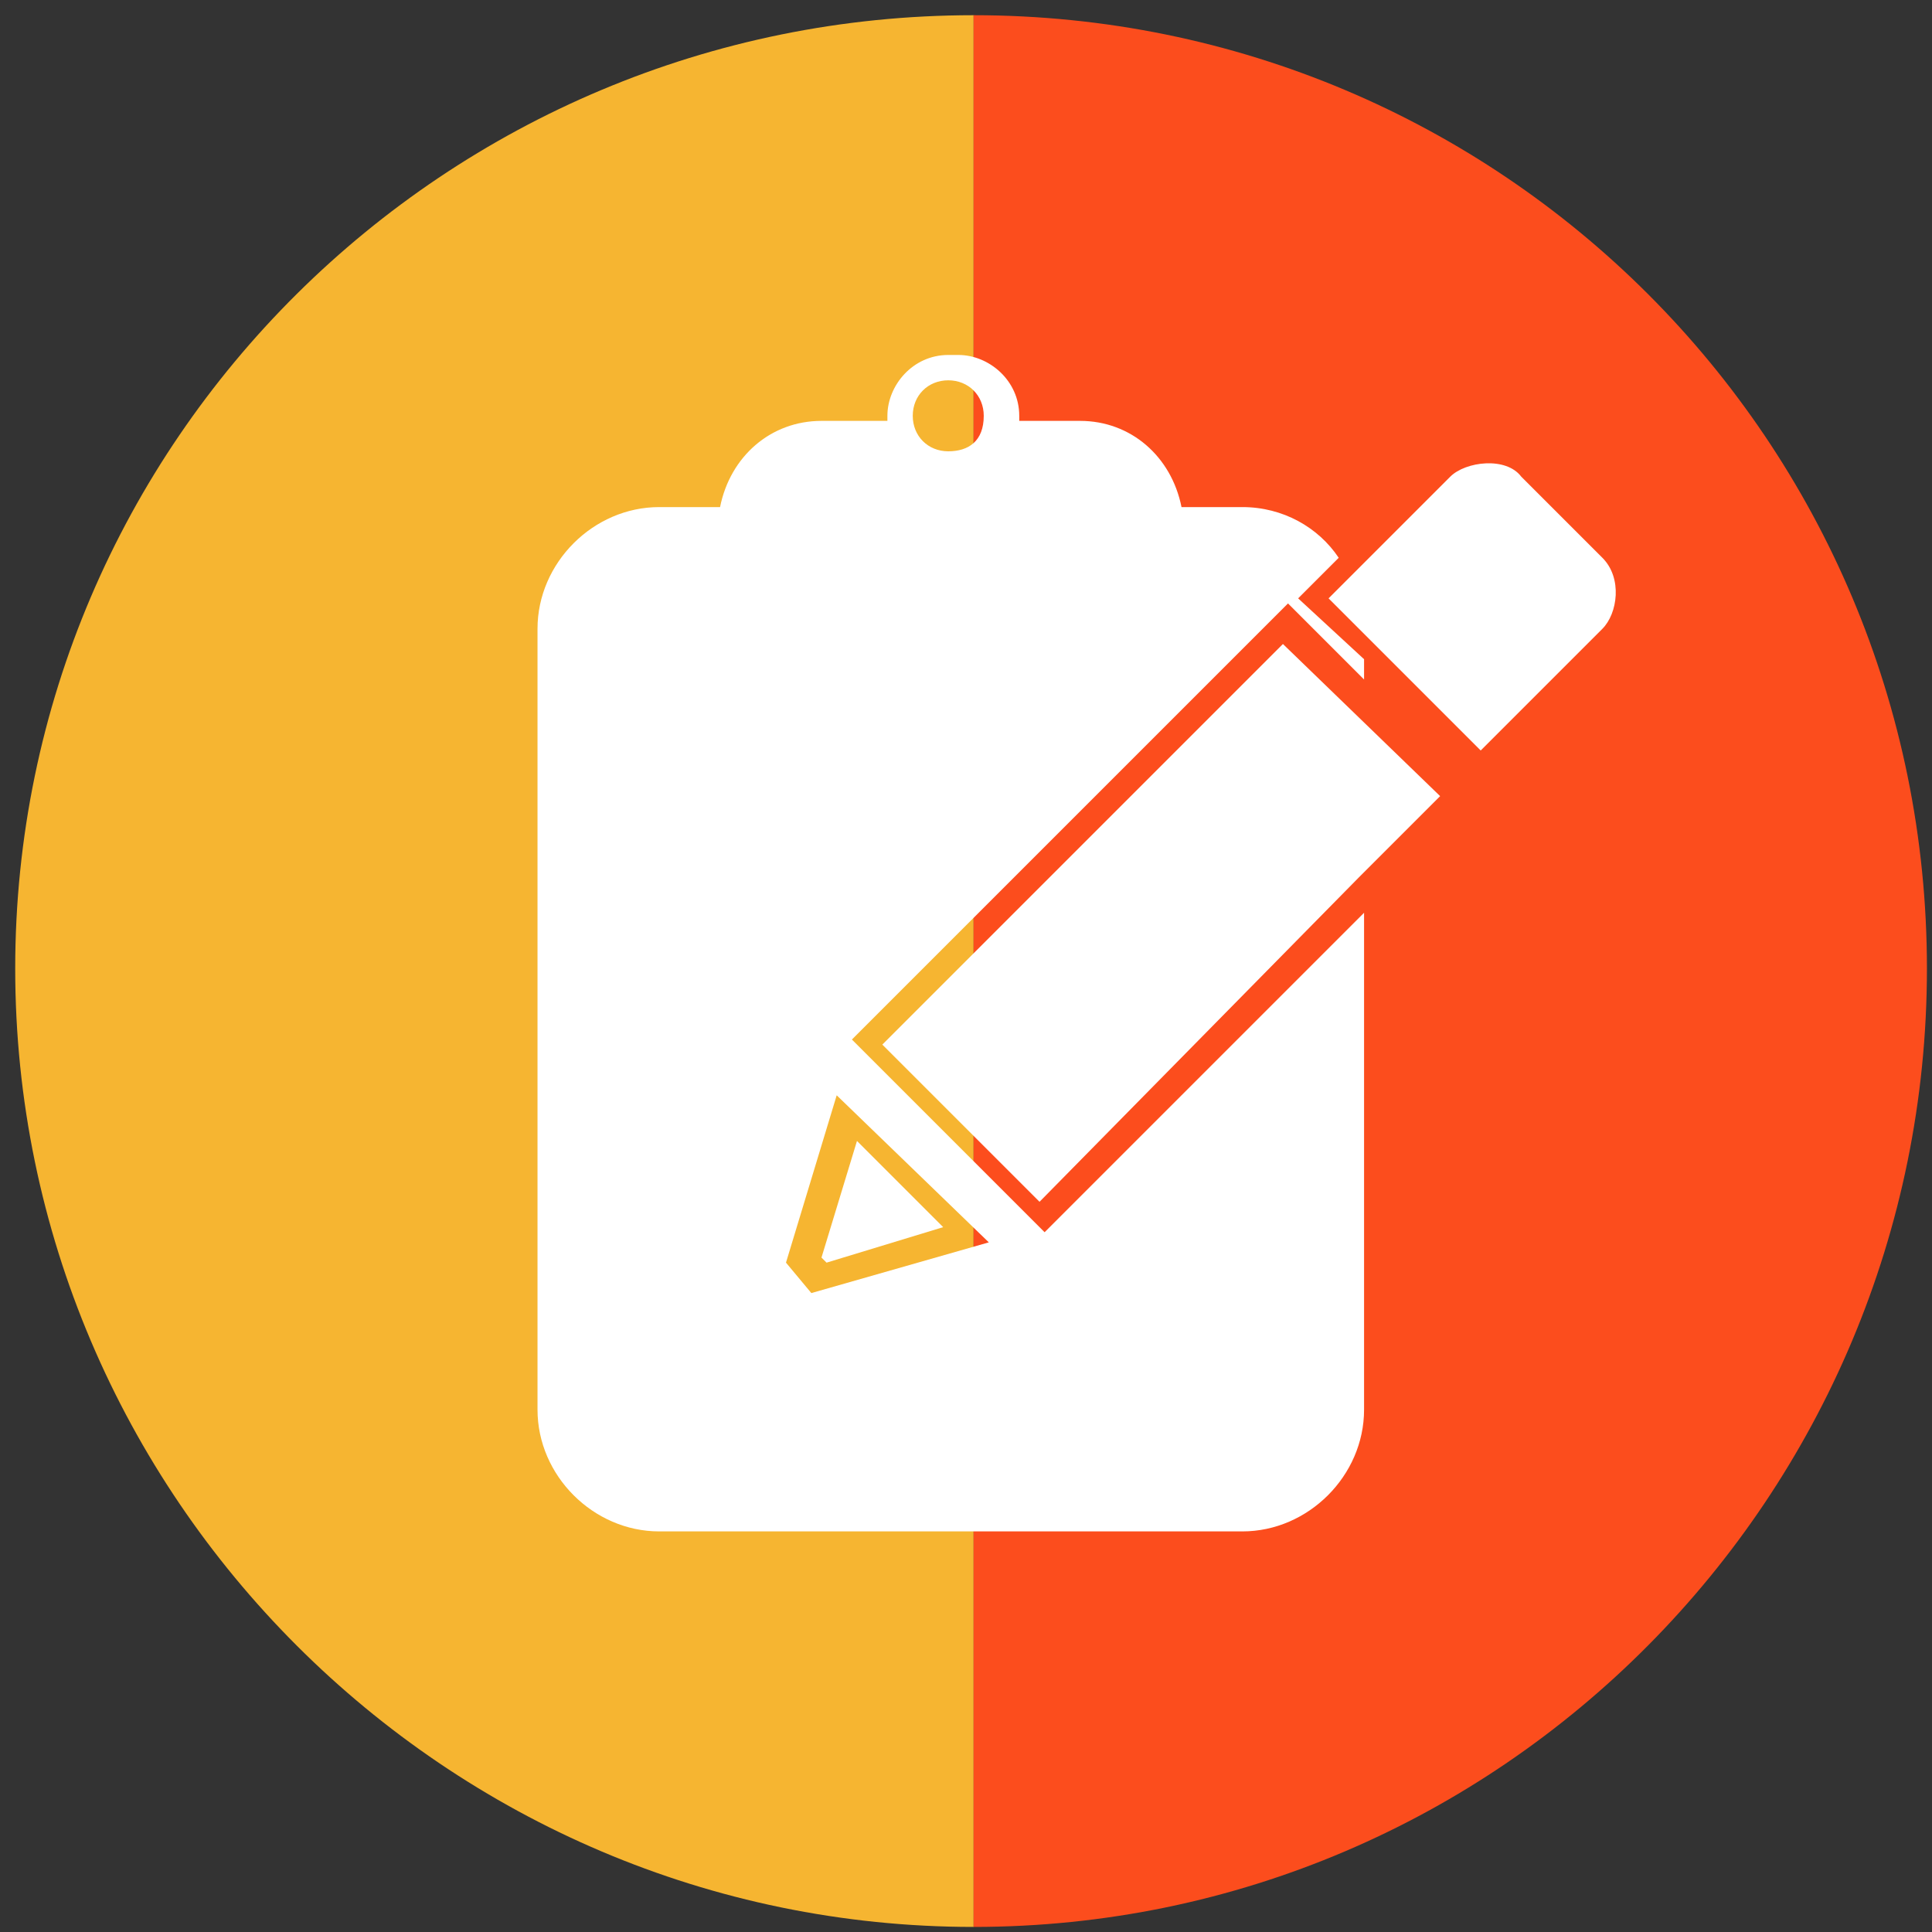 <?xml version="1.0" encoding="UTF-8"?>
<svg enable-background="new 0 0 38.1 38.1" version="1.1" viewBox="0 0 38.1 38.1" xmlns="http://www.w3.org/2000/svg">
 <rect x="0" y="0" width="38.1" height="38.1" fill="#333333" stroke="none"/>
 <style type="text/css">.st0{fill:#F6B531;} .st1{fill:#FC4D1D;} .st2{fill:#FFFFFF;} .st3{fill:#F2F2F2;}</style>
 <path class="st0" d="M19.2,38C8.8,38,0.3,29.5,0.3,19.1S8.8,0.3,19.2,0.3"/>
 <path class="st1" d="M19.2,0.3C29.6,0.3,38,8.7,38,19.1S29.6,38,19.2,38"/>
 <path class="st2" d="m25.6 11.8l0.8-0.8c-0.4-0.6-1.1-1-1.9-1h-1.2c-0.2-1-1-1.7-2-1.7h-1.2v-0.1c0-0.7-0.6-1.2-1.2-1.2h-0.2c-0.7 0-1.2 0.6-1.2 1.2v0.1h-1.3c-1 0-1.8 0.7-2 1.7h-1.2c-1.3 0-2.4 1.1-2.4 2.4v15.4c0 1.3 1.1 2.4 2.4 2.4h11.5c1.3 0 2.4-1.1 2.4-2.4v-9.8l-6.3 6.3-3.8-3.8 8.6-8.6 1.5 1.5v-0.4l-1.3-1.2zm-6.1 12.7l-3.5 1-0.5-0.6 1-3.3 3 2.9zm-0.8-15.6c-0.4 0-0.7-0.3-0.7-0.7s0.3-0.7 0.7-0.7 0.7 0.3 0.7 0.7c0 0.5-0.3 0.7-0.7 0.7z"/>
 <polygon class="st2" points="17.4 20.6 20.5 23.7 26.8 17.3 28.4 15.7 25.3 12.7"/>
 <polygon class="st2" points="16.3 24.9 18.6 24.2 16.9 22.5 16.2 24.8"/>
 <path class="st2" d="m26.2 11.8l2.4-2.4c0.3-0.3 1.1-0.4 1.4 0l1.6 1.6c0.4 0.4 0.3 1.1 0 1.4l-2.4 2.4-3-3z"/>
</svg>
